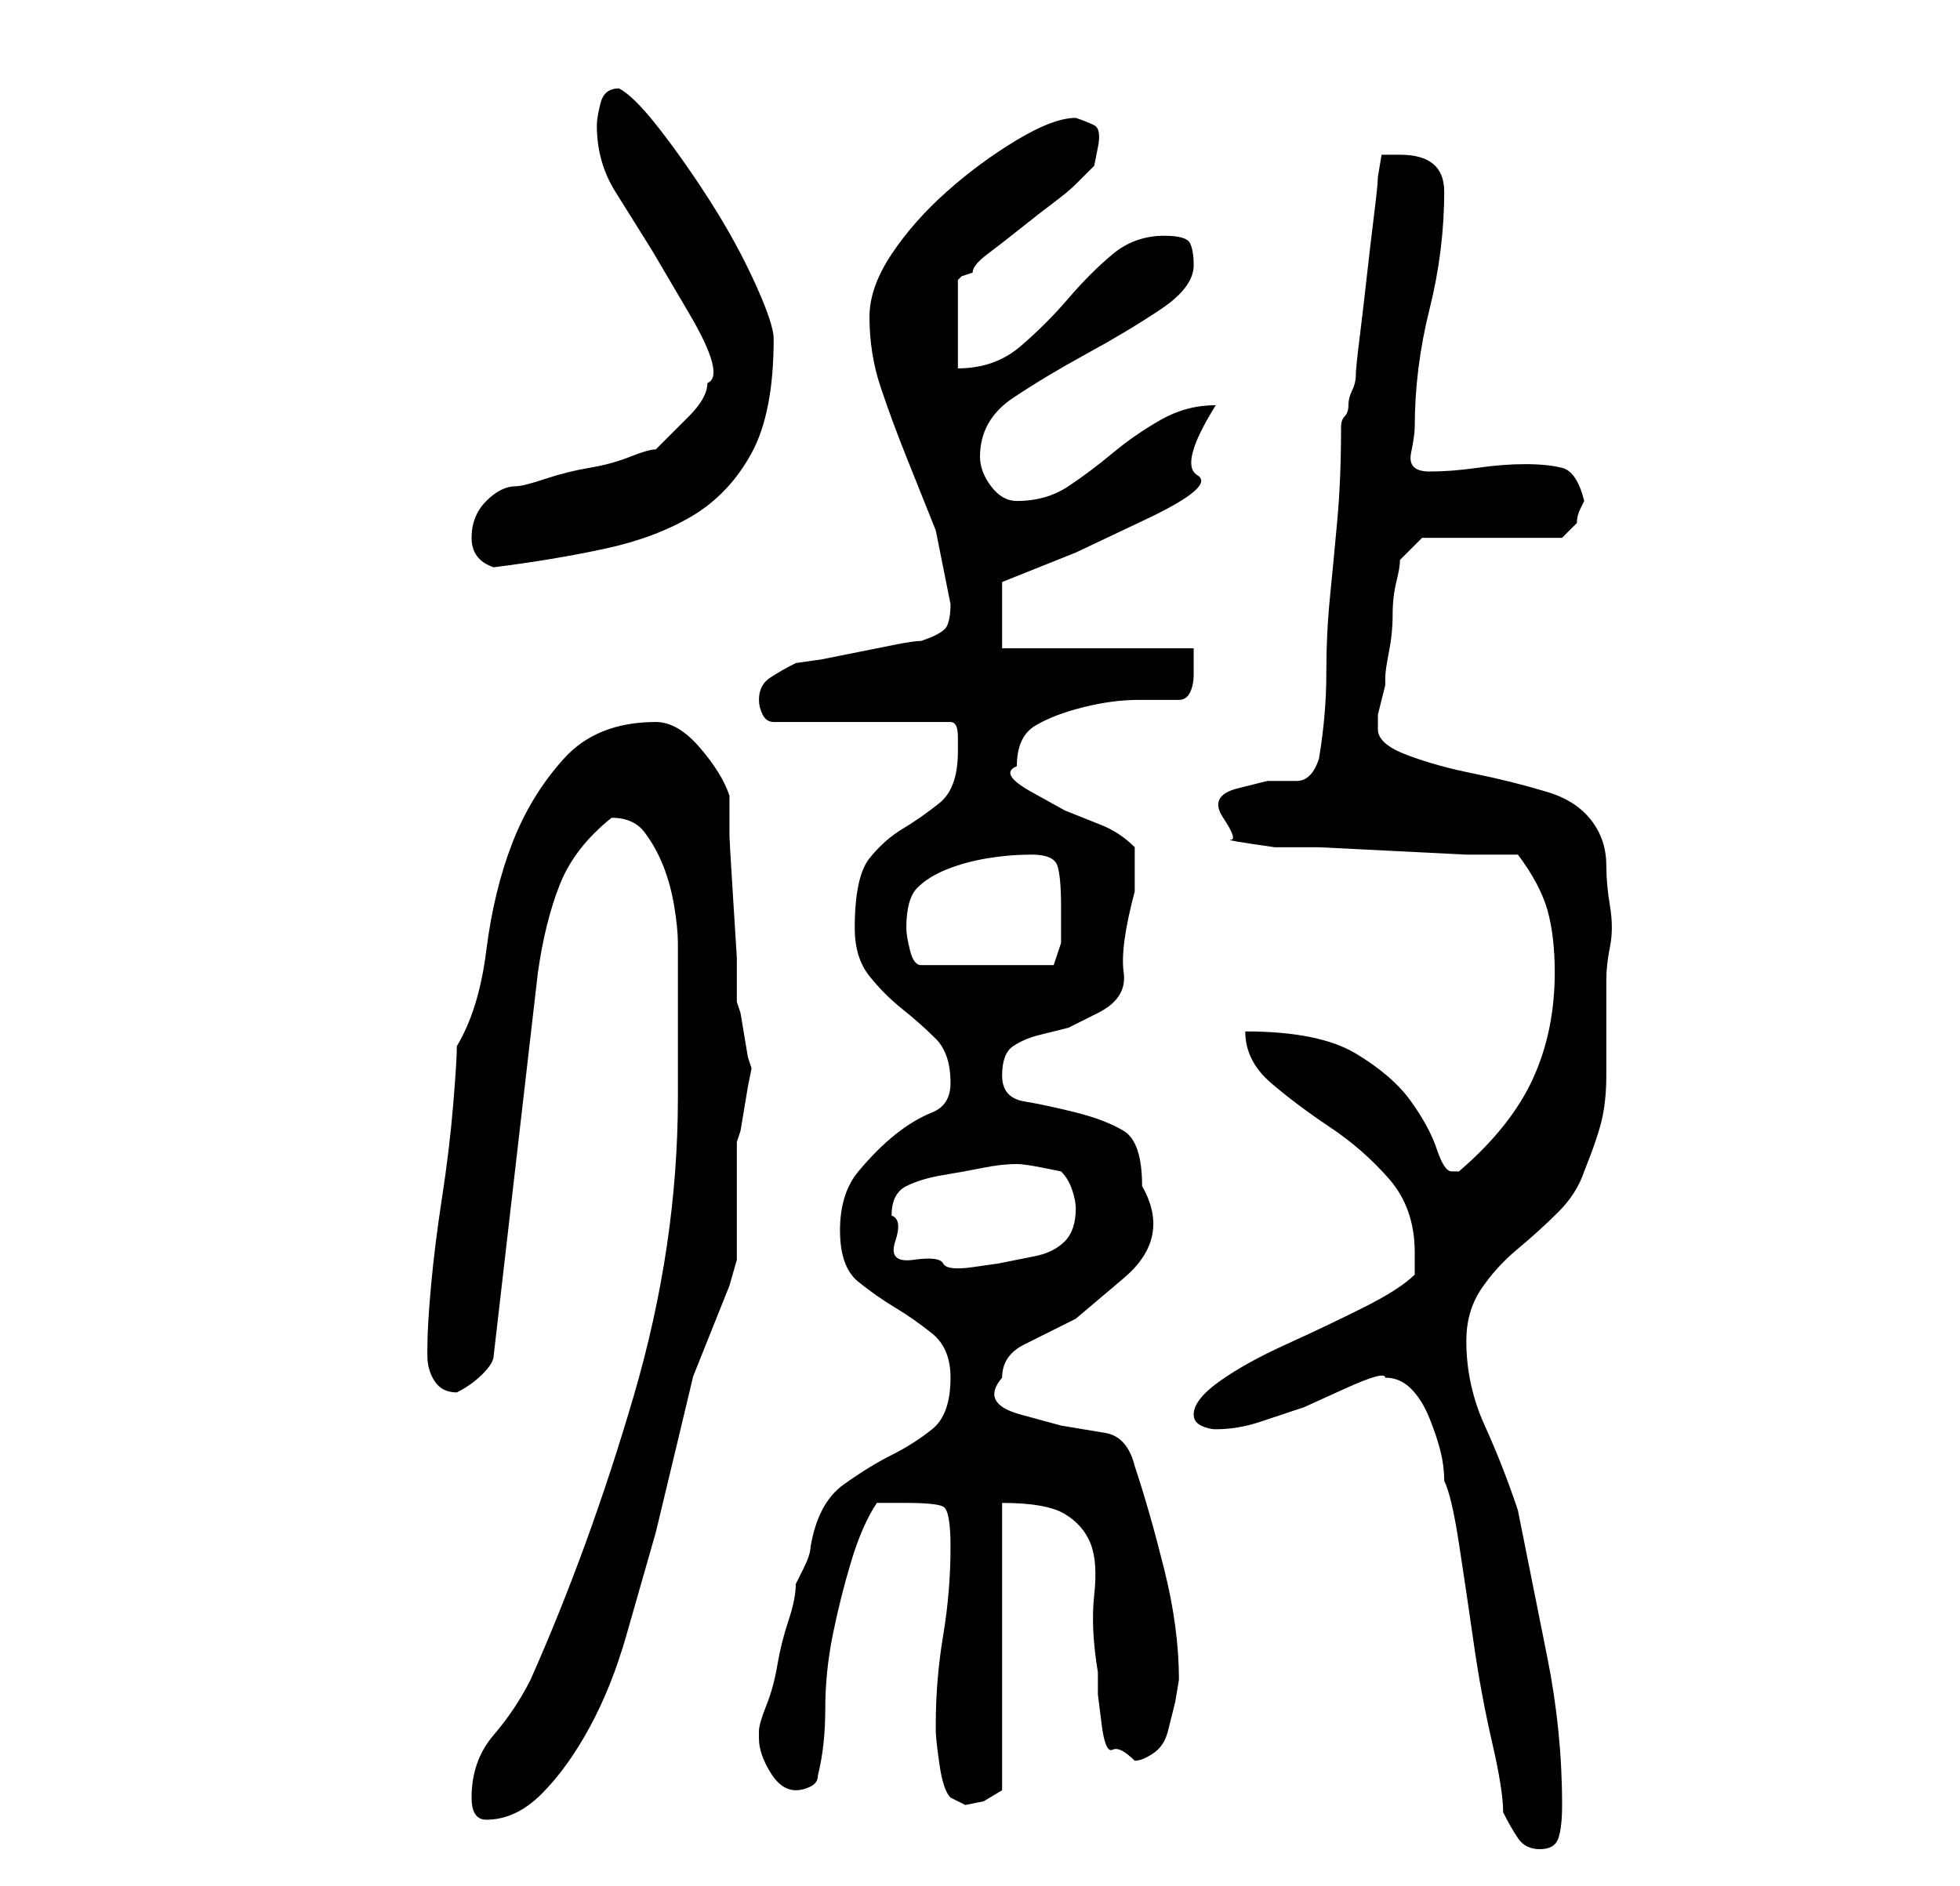 <?xml version="1.0" standalone="no"?>
<!DOCTYPE svg PUBLIC "-//W3C//DTD SVG 1.1//EN" "http://www.w3.org/Graphics/SVG/1.1/DTD/svg11.dtd" >
<svg xmlns="http://www.w3.org/2000/svg" xmlns:xlink="http://www.w3.org/1999/xlink" version="1.1" viewBox="-10 0 266 256">
   <path fill="currentColor"
d="M194 246q1 2 2 3.5t3 1.5t2.5 -1.5t0.5 -4.5q0 -10 -2 -20l-4 -20q-2 -6 -4.5 -11.5t-2.5 -11.5q0 -4 2 -7t5 -5.5t5.5 -5t3.5 -5.5q2 -5 2.5 -7.5t0.5 -5.5v-6v-7q0 -2 0.5 -4.5t0 -5.5t-0.5 -5.5t-1 -4.5q-2 -4 -7 -5.5t-10 -2.5t-9 -2.5t-4 -3.5v-1v-1t0.5 -2t0.5 -2
v-1q0 -1 0.5 -3.5t0.5 -5t0.5 -4.5t0.5 -3l3 -3h19l2 -2q0 -1 0.5 -2l0.5 -1q-1 -4 -3 -4.5t-5 -0.5t-6.5 0.5t-6.5 0.5t-2.5 -2.5t0.5 -3.5q0 -8 2 -16t2 -16q0 -5 -6 -5h-2.5t-0.5 3q0 1 -0.5 5t-1 8.5t-1 8.5t-0.5 5t-0.5 2t-0.5 2t-0.5 1.5t-0.5 1.5q0 7 -0.5 12.5
t-1 10.5t-0.5 10.5t-1 11.5q-1 3 -3 3h-4t-4 1t-2 4t1 3t6 1h6t10 0.5t10 0.5h7q3 4 4 7.5t1 8.5q0 8 -3 14.5t-10 12.5h-1q-1 0 -2 -3t-3.5 -6.5t-7.5 -6.5t-15 -3q0 4 3.5 7t8 6t8 7t3.5 10v1.5v1.5q-2 2 -7 4.5t-10.5 5t-9 5t-3.5 4.5q0 1 1 1.5t2 0.5q3 0 6 -1l6 -2
t5.5 -2.5t5.5 -1.5q2 0 3.5 1.5t2.5 4t1.5 4.5t0.5 4q1 2 2 8.5t2 13.5t2.5 13.5t1.5 9.5zM54 244q0 3 2 3q4 0 7.5 -3.5t6.5 -9t5 -12.5l4 -14t3 -12.5t2 -8.5l1 -2.5l2 -5l2 -5t1 -3.5v-2v-6v-5v-3l0.5 -1.5t0.5 -3t0.5 -3t0.5 -2.5l-0.5 -1.5t-0.5 -3t-0.5 -3l-0.5 -1.5
v-6t-0.5 -8t-0.5 -8.5v-5.5q-1 -3 -4 -6.5t-6 -3.5q-8 0 -12.5 5t-7 11.5t-3.5 14.5t-4 13q0 2 -0.5 8t-1.5 12.5t-1.5 12t-0.5 8.5v1q0 2 1 3.5t3 1.5v0q2 -1 3.5 -2.5t1.5 -2.5l6 -52q1 -7 3 -12t7 -9v0q3 0 4.5 2t2.5 4.5t1.5 5.5t0.5 5v2.5v6.5v6v6q0 20 -6 40.5
t-14 38.5q-2 4 -5 7.5t-3 8.5zM117 234v1q0 1 0.5 4.5t1.5 4.5l1 0.5l1 0.5l2.5 -0.5t2.5 -1.5v-39q6 0 8.5 1.5t3.5 4t0.5 7t0.5 10.5v3t0.5 4t1.5 3.5t3 1.5q1 0 2.5 -1t2 -3l1 -4t0.5 -3q0 -7 -2 -15t-4 -14q-1 -4 -4 -4.5l-6 -1t-5.5 -1.5t-2.5 -5q0 -3 3 -4.5l7 -3.5
t6.5 -5.5t2.5 -12.5q0 -6 -2.5 -7.5t-6.5 -2.5t-7 -1.5t-3 -3.5t1.5 -4t3.5 -1.5l4 -1t4 -2t3.5 -5.5t1.5 -11v-3.5v-2.5q-2 -2 -4.5 -3l-5 -2t-4.5 -2.5t-2 -3.5q0 -4 2.5 -5.5t6.5 -2.5t7.5 -1h5.5q1 0 1.5 -1t0.5 -2.5v-2.5v-1h-26v-9l10 -4t9.5 -4.5t7 -6t2.5 -9.5
q-4 0 -7.5 2t-6.5 4.5t-6 4.5t-7 2q-2 0 -3.5 -2t-1.5 -4q0 -5 4.5 -8t10 -6t10 -6t4.5 -6q0 -2 -0.5 -3t-3.5 -1q-4 0 -7 2.5t-6 6t-6.5 6.5t-8.5 3v-12l0.5 -0.5t1.5 -0.5q0 -1 2 -2.5t4.5 -3.5t4.5 -3.5t3 -2.5l2.5 -2.5t0.5 -2.5t-0.5 -3t-2.5 -1q-3 0 -8 3t-9.5 7
t-7.5 8.5t-3 8.5q0 5 1.5 9.5t3.5 9.5l4 10t2 10q0 2 -0.5 3t-3.5 2q-1 0 -3.5 0.5l-5 1l-5 1t-3.5 0.5q-2 1 -3.5 2t-1.5 3q0 1 0.5 2t1.5 1h24q1 0 1 2v2q0 5 -2.5 7t-5 3.5t-4.5 4t-2 9.5q0 4 2 6.5t4.5 4.5t4.5 4t2 6q0 3 -2.5 4t-5 3t-5 5t-2.5 8t2.5 7t5 3.5t5 3.5
t2.5 6q0 5 -2.5 7t-5.5 3.5t-6.5 4t-4.5 8.5q0 1 -1 3l-1 2q0 2 -1 5t-1.5 6t-1.5 5.5t-1 3.5v1q0 2 1.5 4.5t3.5 2.5q1 0 2 -0.5t1 -1.5q1 -4 1 -9t1 -10t2.5 -10t3.5 -8h2h2q4 0 5 0.5t1 5.5q0 6 -1 12t-1 12zM111 165q0 -3 2 -4t5 -1.5t5.5 -1t4.5 -0.5q1 0 3.5 0.5
l2.5 0.5q1 1 1.5 2.5t0.5 2.5q0 3 -1.5 4.5t-4 2l-5 1t-3.5 0.5t-4 -0.5t-4 -0.5t-2.5 -2.5t-0.5 -3.5zM113 126q0 -4 1.5 -5.5t4 -2.5t5.5 -1.5t6 -0.5t3.5 1.5t0.5 5.5v3v2l-0.5 1.5l-0.5 1.5h-18q-1 0 -1.5 -2t-0.5 -3zM54 73q0 3 3 4q8 -1 15 -2.5t12 -4.5t8 -8.5
t3 -15.5q0 -2 -2.5 -7.5t-6 -11t-7 -10t-5.5 -5.5q-2 0 -2.5 2t-0.5 3q0 5 2.5 9l5 8t5 8.5t2.5 9.5q0 2 -2.5 4.5l-4.5 4.5q-1 0 -3.5 1t-5.5 1.5t-6 1.5t-4 1q-2 0 -4 2t-2 5z" />
</svg>
